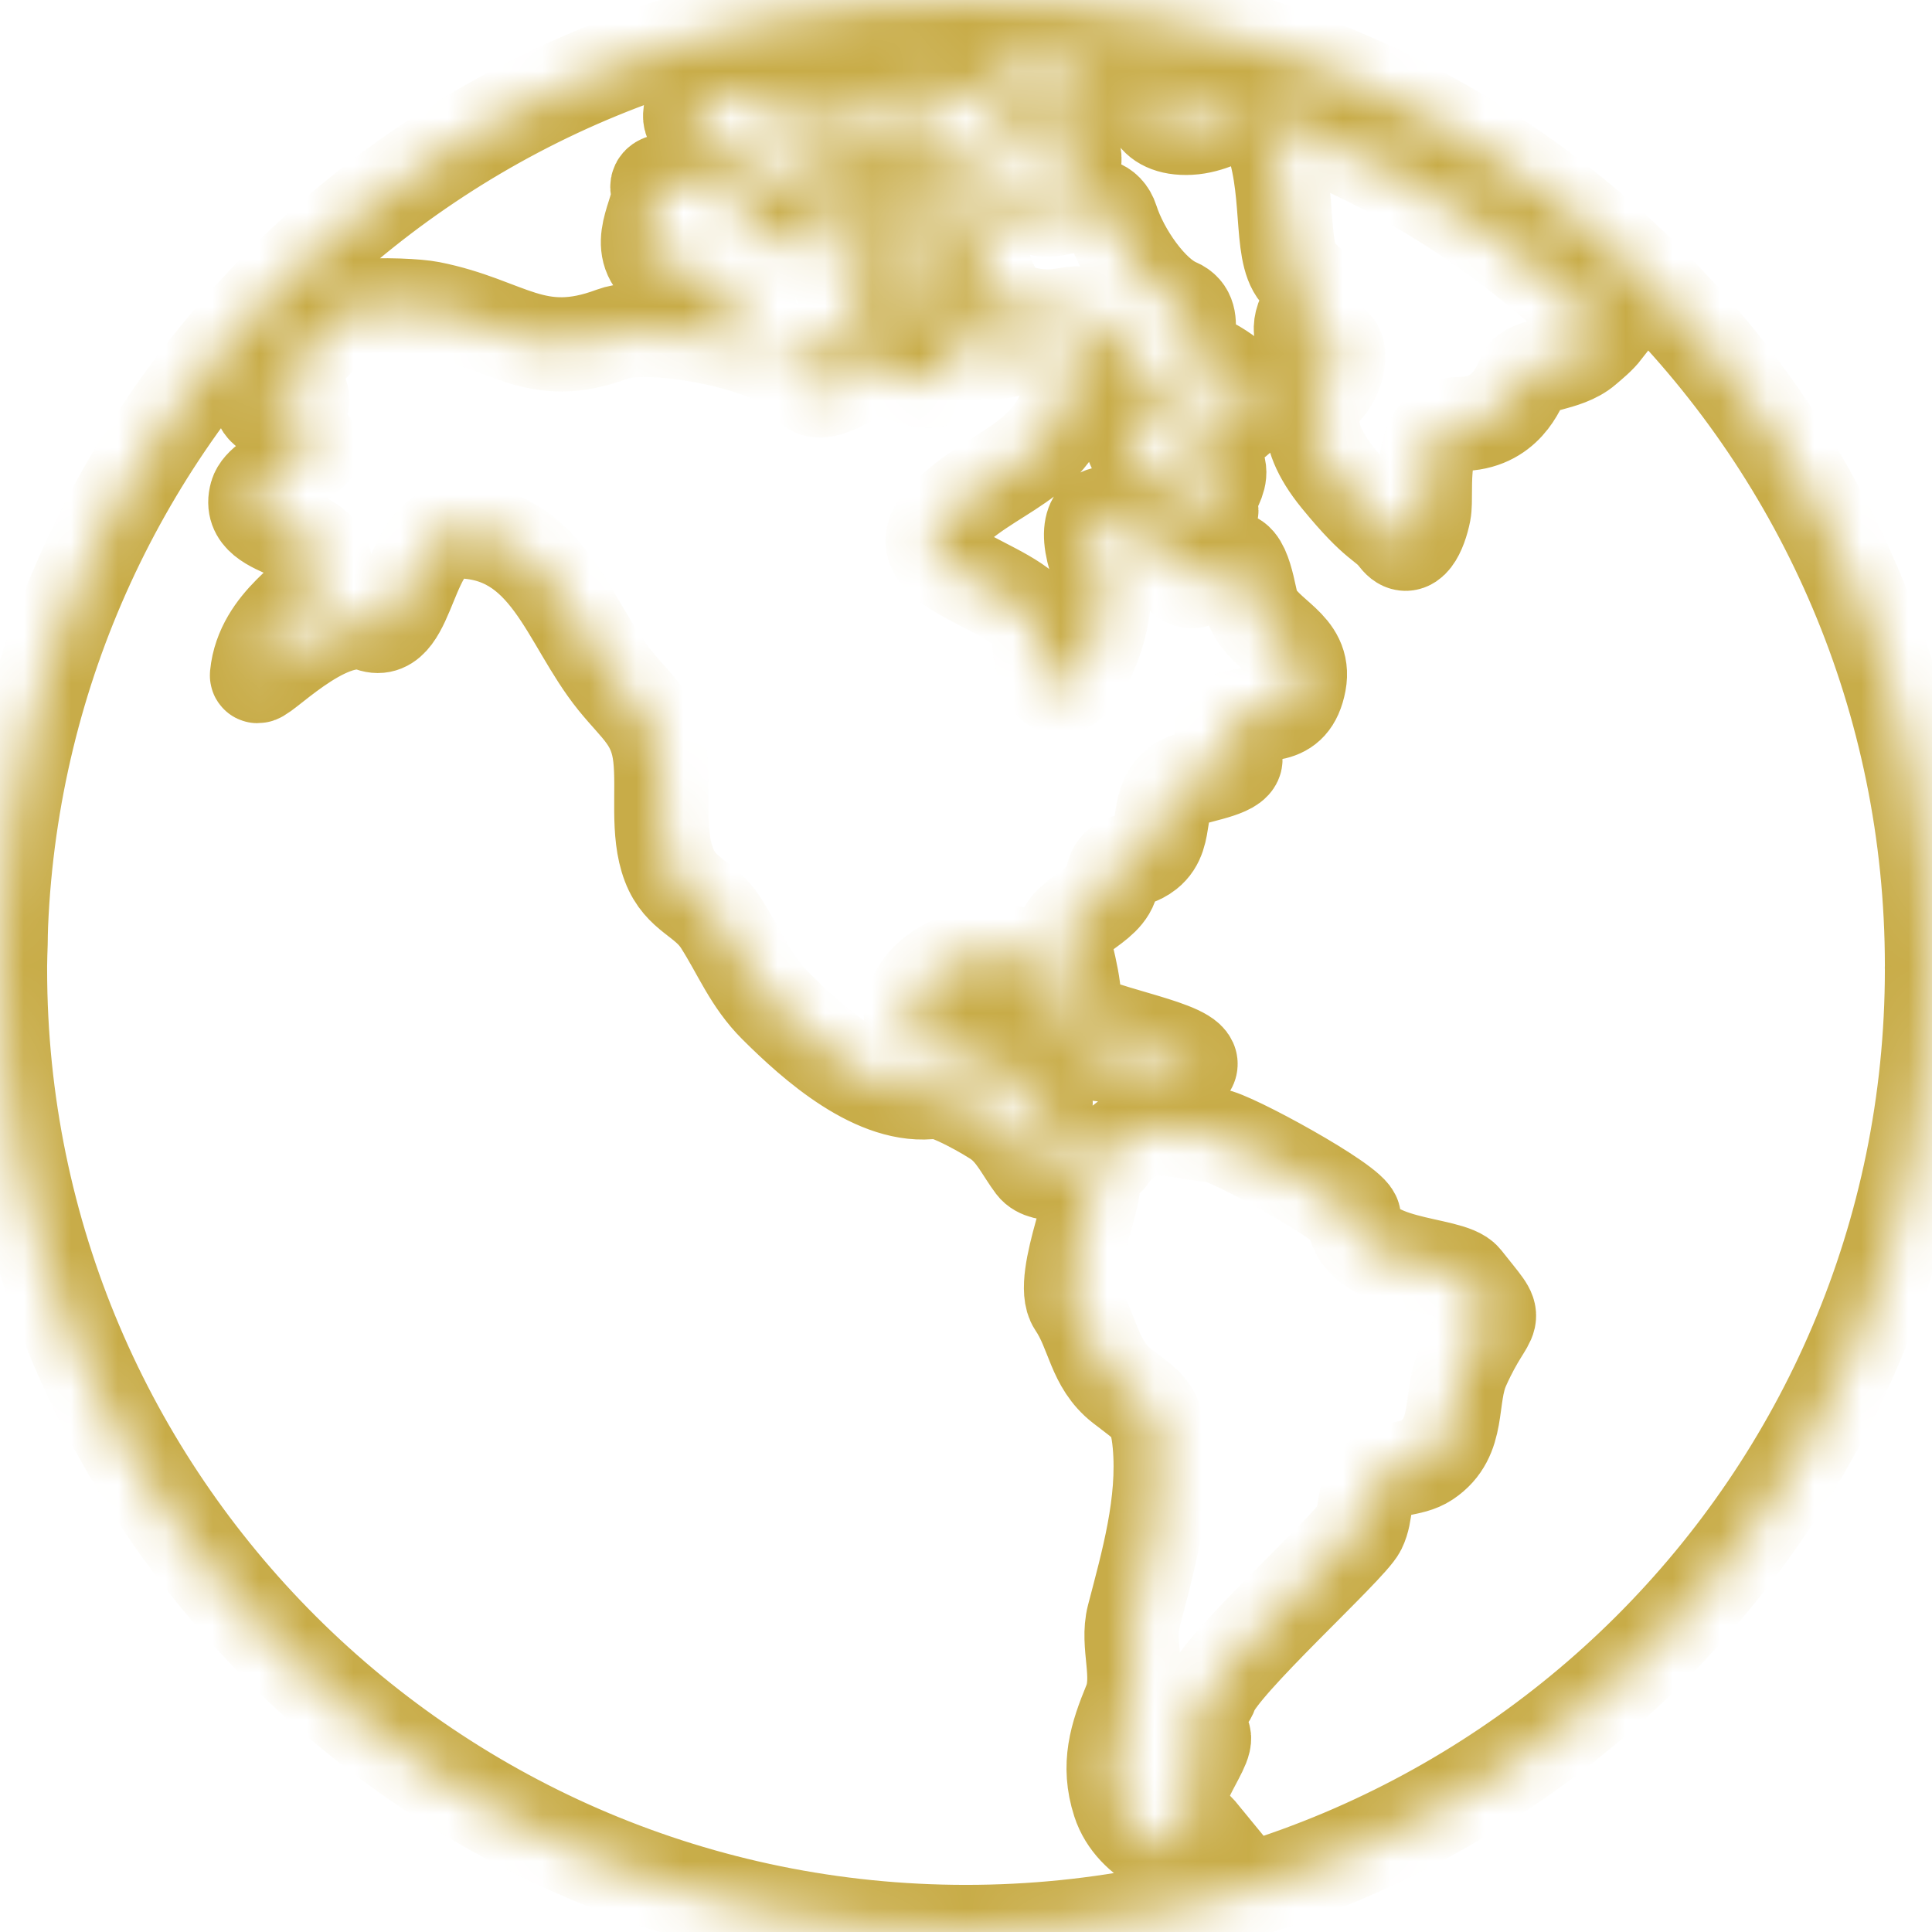 <svg width="41" height="41" viewBox="0 0 41 41" fill="none" xmlns="http://www.w3.org/2000/svg">
<mask id="path-1-inside-1" fill="white">
<path d="M41 20.5C41 9.179 31.822 0 20.5 0C9.472 0 0.48 8.71 0.021 19.625C0.016 19.759 0.014 19.895 0.012 20.03C0.008 20.187 0 20.343 0 20.5V20.569C0 31.853 9.179 41 20.5 41C31.822 41 41 31.853 41 20.569L40.999 20.535L41 20.5ZM24.593 39.19C24.234 38.995 23.89 38.676 23.75 38.241C23.496 37.454 23.692 36.843 23.984 36.133C24.216 35.563 23.904 34.906 24.058 34.31C24.36 33.151 24.723 31.894 24.611 30.648C24.541 29.884 24.372 29.849 23.806 29.407C23.209 28.939 23.209 28.277 22.81 27.685C22.449 27.148 23.422 25.104 23.151 24.98C22.847 24.84 22.155 25.023 21.936 24.733C21.701 24.42 21.537 24.05 21.214 23.807C21.006 23.651 20.084 23.127 19.838 23.164C18.599 23.349 17.257 22.141 16.466 21.354C15.922 20.813 15.695 20.207 15.296 19.582C14.958 19.052 14.447 19.006 14.196 18.35C13.933 17.663 14.09 16.785 14.01 16.063C13.923 15.287 13.537 15.04 13.056 14.447C12.025 13.174 11.646 11.274 9.691 11.274C8.641 11.274 8.715 13.562 7.869 13.255C6.913 12.909 5.433 14.547 5.454 14.327C5.566 13.183 6.74 12.627 6.855 12.286C7.23 11.166 5.179 11.434 5.442 10.501C5.571 10.042 6.876 9.707 6.606 9.433C6.524 9.35 5.526 8.65 5.575 8.615C5.761 8.485 6.565 8.896 6.391 8.362C6.332 8.184 6.237 8.021 6.147 7.856C6.561 7.385 6.999 6.935 7.459 6.507C8.151 6.45 8.87 6.493 9.131 6.544C10.782 6.869 11.356 7.705 13.007 7.086C13.801 6.79 16.727 7.304 17.147 8.136C17.375 8.592 18.225 7.861 18.557 7.812C18.912 7.759 19.715 8.306 19.959 7.97C20.604 7.088 19.547 6.722 20.795 7.401C21.632 7.857 23.268 5.853 22.75 8.208C22.376 9.906 21.003 9.944 19.996 11.05C19.004 12.139 21.958 12.436 22.033 13.42C22.252 16.253 23.763 13.189 23.358 12.182C22.576 10.231 24.249 10.767 24.922 12.006C25.296 12.694 25.581 12.115 26.038 11.875C26.41 11.682 26.509 12.729 26.588 12.912C26.852 13.518 27.716 13.699 27.57 14.479C27.407 15.339 26.796 15.081 26.198 15.227C25.53 15.389 26.306 15.95 26.209 16.155C26.103 16.38 25.298 16.472 25.084 16.599C24.452 16.971 24.838 17.696 24.344 18.086C24.006 18.354 23.664 18.179 23.598 18.681C23.521 19.272 22.432 19.462 22.573 20.027C22.612 20.182 22.926 21.341 22.728 21.403C22.637 21.432 21.919 20.395 21.723 20.291C21.335 20.085 19.571 20.253 19.344 21.421C19.197 22.176 20.412 23.369 20.721 22.329C21.105 21.049 21.287 23.074 21.195 23.153C21.378 23.313 22.45 22.89 22.132 23.632C21.997 23.945 22.264 24.763 22.739 24.511C22.938 24.406 23.451 24.723 23.54 24.553C23.669 24.357 23.843 24.195 24.047 24.08C24.526 23.8 25.243 24.063 25.768 24.094C26.088 24.112 28.715 25.545 28.729 25.833C28.787 26.909 30.773 26.769 31.077 27.154C31.897 28.196 31.645 27.667 31.047 29.003C30.745 29.675 31.008 30.5 30.278 30.987C29.927 31.221 29.498 31.104 29.186 31.435C28.904 31.733 29.015 32.09 28.844 32.435C28.639 32.846 25.874 35.33 25.692 35.93C25.601 36.232 24.776 36.494 25.472 36.783C25.877 36.902 24.576 38.131 25.201 38.641C25.354 38.764 25.453 38.869 25.529 38.962C25.216 39.046 24.907 39.121 24.593 39.19ZM22.956 1.529C22.929 1.628 22.97 1.745 23.141 1.859C23.528 2.115 23.03 2.684 22.497 2.317C21.964 1.95 20.767 2.482 20.85 2.757C20.931 3.033 21.301 3.142 21.872 2.923C22.442 2.703 22.677 2.955 22.773 3.216C22.838 3.393 22.773 3.492 22.754 3.73C22.737 3.969 22.074 3.803 21.522 3.841C20.969 3.878 20.381 3.73 20.398 3.418C20.417 3.106 19.81 2.537 19.448 2.299C19.086 2.062 19.606 1.548 20.086 1.932C20.564 2.318 20.583 1.859 21.135 1.713C21.448 1.63 21.323 1.505 21.216 1.386C21.804 1.406 22.383 1.456 22.956 1.529ZM25.359 7.589C25.773 7.701 26.491 8.224 26.491 8.471C26.491 8.719 26.165 9.03 26.021 8.994C24.98 8.741 24.102 7.713 23.619 7.151C22.776 6.17 22.829 7.011 21.494 6.587C21.152 6.477 20.61 5.417 20.969 4.895C21.328 4.372 21.742 4.289 22.072 4.428C22.403 4.565 23.369 3.987 23.591 4.675C23.811 5.363 24.419 6.242 24.972 6.477C25.525 6.71 24.944 7.477 25.359 7.589ZM25.691 10.782C25.856 11.112 24.696 10.397 24.42 10.067C24.146 9.738 23.73 8.993 24.063 8.663C24.394 8.334 25.136 9.35 25.526 9.572C26.297 10.013 25.525 10.453 25.691 10.782ZM19.818 5.784C19.898 5.674 20.067 5.949 20.218 6.224C20.369 6.5 20.161 6.888 19.818 6.829C19.475 6.772 19.626 6.053 19.818 5.784ZM19.818 3.015C19.818 3.015 20.141 3.803 19.818 3.675C19.495 3.546 19.479 3.216 19.818 3.015ZM19.884 5.509C19.791 5.29 19.77 4.388 19.994 4.115C20.325 3.712 20.859 4.5 20.5 4.812C20.141 5.124 19.975 5.73 19.884 5.509ZM15.731 6.476C15.13 6.433 15.117 5.914 15.034 5.638C14.951 5.363 14.453 6.161 13.95 5.638C13.447 5.115 14.068 4.428 13.957 4.015C13.846 3.602 15.143 4.015 15.337 4.015C15.531 4.015 16.056 4.867 16.193 4.853C16.332 4.839 17.076 5.527 17.076 5.252C17.076 4.977 17.19 4.509 17.712 4.454C18.513 4.371 17.795 5.335 17.767 5.71C17.74 6.085 18.375 6.738 18.608 7.013C18.844 7.288 18.016 7.482 17.877 7.316C17.74 7.15 17.381 7.316 17.076 7.536C16.774 7.756 15.945 7.233 15.559 7.068C15.172 6.903 16.332 6.518 15.731 6.476ZM17.877 2.134C18.411 2.318 18.714 2.483 18.977 2.134C19.23 1.798 19.424 2.867 19.24 3.16C19.055 3.455 18.706 3.382 18.65 3.16C18.596 2.942 17.344 1.95 17.877 2.134ZM18.65 5.454C18.467 5.215 18.449 4.941 18.65 4.739C18.853 4.537 18.788 4.299 19.148 4.226C19.326 4.189 19.35 4.464 19.35 4.72C19.35 4.977 19.571 5.307 19.35 5.71C19.129 6.112 18.835 5.692 18.65 5.454ZM20.157 1.376C20.149 1.426 20.115 1.456 20.031 1.448C19.973 1.438 19.918 1.416 19.87 1.383C19.966 1.38 20.061 1.377 20.157 1.376ZM15.982 2.152C16.405 2.152 16.351 2.438 16.701 2.644C17.05 2.849 16.866 1.583 17.105 2.06C17.344 2.537 18.054 3.197 17.713 3.325C17.419 3.436 16.186 3.912 16.075 3.83C15.965 3.748 15.818 3.4 15.523 3.325C15.227 3.252 14.915 2.555 14.712 2.573C14.635 2.58 14.628 2.448 14.679 2.271C15.034 2.157 15.392 2.053 15.753 1.96C15.793 2.068 15.853 2.152 15.982 2.152ZM25.221 22.67C24.78 23.125 24.02 22.352 23.496 22.38C22.972 22.407 22.709 21.857 22.254 21.913C21.798 21.966 22.378 21.334 23.013 21.665C23.647 21.995 25.58 22.297 25.221 22.67ZM34.056 6.998C33.928 7.162 33.781 7.277 33.641 7.398C33.228 7.756 32.455 7.729 32.344 7.976C32.233 8.223 31.957 8.993 30.991 8.997C30.025 8.999 30.301 10.453 30.218 10.868C30.136 11.283 29.916 11.773 29.639 11.415C29.363 11.058 29.252 11.194 28.398 10.149C27.544 9.103 27.872 8.526 28.148 8.223C28.425 7.921 28.535 7.205 28.148 7.315C27.762 7.425 27.541 7.177 27.624 6.835C27.706 6.492 28.12 6.242 27.624 5.877C27.127 5.512 27.402 4.206 27.016 3.014C26.63 1.822 26.105 2.666 25.249 2.711C24.394 2.757 24.255 2.115 24.642 1.821C28.21 2.61 31.478 4.407 34.056 6.998Z"/>
</mask>
<path d="M41 20.5C41 9.179 31.822 0 20.5 0C9.472 0 0.48 8.71 0.021 19.625C0.016 19.759 0.014 19.895 0.012 20.03C0.008 20.187 0 20.343 0 20.5V20.569C0 31.853 9.179 41 20.5 41C31.822 41 41 31.853 41 20.569L40.999 20.535L41 20.5ZM24.593 39.19C24.234 38.995 23.89 38.676 23.75 38.241C23.496 37.454 23.692 36.843 23.984 36.133C24.216 35.563 23.904 34.906 24.058 34.31C24.36 33.151 24.723 31.894 24.611 30.648C24.541 29.884 24.372 29.849 23.806 29.407C23.209 28.939 23.209 28.277 22.81 27.685C22.449 27.148 23.422 25.104 23.151 24.98C22.847 24.84 22.155 25.023 21.936 24.733C21.701 24.42 21.537 24.05 21.214 23.807C21.006 23.651 20.084 23.127 19.838 23.164C18.599 23.349 17.257 22.141 16.466 21.354C15.922 20.813 15.695 20.207 15.296 19.582C14.958 19.052 14.447 19.006 14.196 18.35C13.933 17.663 14.09 16.785 14.01 16.063C13.923 15.287 13.537 15.04 13.056 14.447C12.025 13.174 11.646 11.274 9.691 11.274C8.641 11.274 8.715 13.562 7.869 13.255C6.913 12.909 5.433 14.547 5.454 14.327C5.566 13.183 6.74 12.627 6.855 12.286C7.23 11.166 5.179 11.434 5.442 10.501C5.571 10.042 6.876 9.707 6.606 9.433C6.524 9.35 5.526 8.65 5.575 8.615C5.761 8.485 6.565 8.896 6.391 8.362C6.332 8.184 6.237 8.021 6.147 7.856C6.561 7.385 6.999 6.935 7.459 6.507C8.151 6.45 8.87 6.493 9.131 6.544C10.782 6.869 11.356 7.705 13.007 7.086C13.801 6.79 16.727 7.304 17.147 8.136C17.375 8.592 18.225 7.861 18.557 7.812C18.912 7.759 19.715 8.306 19.959 7.97C20.604 7.088 19.547 6.722 20.795 7.401C21.632 7.857 23.268 5.853 22.75 8.208C22.376 9.906 21.003 9.944 19.996 11.05C19.004 12.139 21.958 12.436 22.033 13.42C22.252 16.253 23.763 13.189 23.358 12.182C22.576 10.231 24.249 10.767 24.922 12.006C25.296 12.694 25.581 12.115 26.038 11.875C26.41 11.682 26.509 12.729 26.588 12.912C26.852 13.518 27.716 13.699 27.57 14.479C27.407 15.339 26.796 15.081 26.198 15.227C25.53 15.389 26.306 15.95 26.209 16.155C26.103 16.38 25.298 16.472 25.084 16.599C24.452 16.971 24.838 17.696 24.344 18.086C24.006 18.354 23.664 18.179 23.598 18.681C23.521 19.272 22.432 19.462 22.573 20.027C22.612 20.182 22.926 21.341 22.728 21.403C22.637 21.432 21.919 20.395 21.723 20.291C21.335 20.085 19.571 20.253 19.344 21.421C19.197 22.176 20.412 23.369 20.721 22.329C21.105 21.049 21.287 23.074 21.195 23.153C21.378 23.313 22.45 22.89 22.132 23.632C21.997 23.945 22.264 24.763 22.739 24.511C22.938 24.406 23.451 24.723 23.54 24.553C23.669 24.357 23.843 24.195 24.047 24.08C24.526 23.8 25.243 24.063 25.768 24.094C26.088 24.112 28.715 25.545 28.729 25.833C28.787 26.909 30.773 26.769 31.077 27.154C31.897 28.196 31.645 27.667 31.047 29.003C30.745 29.675 31.008 30.5 30.278 30.987C29.927 31.221 29.498 31.104 29.186 31.435C28.904 31.733 29.015 32.09 28.844 32.435C28.639 32.846 25.874 35.33 25.692 35.93C25.601 36.232 24.776 36.494 25.472 36.783C25.877 36.902 24.576 38.131 25.201 38.641C25.354 38.764 25.453 38.869 25.529 38.962C25.216 39.046 24.907 39.121 24.593 39.19ZM22.956 1.529C22.929 1.628 22.97 1.745 23.141 1.859C23.528 2.115 23.03 2.684 22.497 2.317C21.964 1.95 20.767 2.482 20.85 2.757C20.931 3.033 21.301 3.142 21.872 2.923C22.442 2.703 22.677 2.955 22.773 3.216C22.838 3.393 22.773 3.492 22.754 3.73C22.737 3.969 22.074 3.803 21.522 3.841C20.969 3.878 20.381 3.73 20.398 3.418C20.417 3.106 19.81 2.537 19.448 2.299C19.086 2.062 19.606 1.548 20.086 1.932C20.564 2.318 20.583 1.859 21.135 1.713C21.448 1.63 21.323 1.505 21.216 1.386C21.804 1.406 22.383 1.456 22.956 1.529ZM25.359 7.589C25.773 7.701 26.491 8.224 26.491 8.471C26.491 8.719 26.165 9.03 26.021 8.994C24.98 8.741 24.102 7.713 23.619 7.151C22.776 6.17 22.829 7.011 21.494 6.587C21.152 6.477 20.61 5.417 20.969 4.895C21.328 4.372 21.742 4.289 22.072 4.428C22.403 4.565 23.369 3.987 23.591 4.675C23.811 5.363 24.419 6.242 24.972 6.477C25.525 6.71 24.944 7.477 25.359 7.589ZM25.691 10.782C25.856 11.112 24.696 10.397 24.42 10.067C24.146 9.738 23.73 8.993 24.063 8.663C24.394 8.334 25.136 9.35 25.526 9.572C26.297 10.013 25.525 10.453 25.691 10.782ZM19.818 5.784C19.898 5.674 20.067 5.949 20.218 6.224C20.369 6.5 20.161 6.888 19.818 6.829C19.475 6.772 19.626 6.053 19.818 5.784ZM19.818 3.015C19.818 3.015 20.141 3.803 19.818 3.675C19.495 3.546 19.479 3.216 19.818 3.015ZM19.884 5.509C19.791 5.29 19.77 4.388 19.994 4.115C20.325 3.712 20.859 4.5 20.5 4.812C20.141 5.124 19.975 5.73 19.884 5.509ZM15.731 6.476C15.13 6.433 15.117 5.914 15.034 5.638C14.951 5.363 14.453 6.161 13.95 5.638C13.447 5.115 14.068 4.428 13.957 4.015C13.846 3.602 15.143 4.015 15.337 4.015C15.531 4.015 16.056 4.867 16.193 4.853C16.332 4.839 17.076 5.527 17.076 5.252C17.076 4.977 17.19 4.509 17.712 4.454C18.513 4.371 17.795 5.335 17.767 5.71C17.74 6.085 18.375 6.738 18.608 7.013C18.844 7.288 18.016 7.482 17.877 7.316C17.74 7.15 17.381 7.316 17.076 7.536C16.774 7.756 15.945 7.233 15.559 7.068C15.172 6.903 16.332 6.518 15.731 6.476ZM17.877 2.134C18.411 2.318 18.714 2.483 18.977 2.134C19.23 1.798 19.424 2.867 19.24 3.16C19.055 3.455 18.706 3.382 18.65 3.16C18.596 2.942 17.344 1.95 17.877 2.134ZM18.65 5.454C18.467 5.215 18.449 4.941 18.65 4.739C18.853 4.537 18.788 4.299 19.148 4.226C19.326 4.189 19.35 4.464 19.35 4.72C19.35 4.977 19.571 5.307 19.35 5.71C19.129 6.112 18.835 5.692 18.65 5.454ZM20.157 1.376C20.149 1.426 20.115 1.456 20.031 1.448C19.973 1.438 19.918 1.416 19.87 1.383C19.966 1.38 20.061 1.377 20.157 1.376ZM15.982 2.152C16.405 2.152 16.351 2.438 16.701 2.644C17.05 2.849 16.866 1.583 17.105 2.06C17.344 2.537 18.054 3.197 17.713 3.325C17.419 3.436 16.186 3.912 16.075 3.83C15.965 3.748 15.818 3.4 15.523 3.325C15.227 3.252 14.915 2.555 14.712 2.573C14.635 2.58 14.628 2.448 14.679 2.271C15.034 2.157 15.392 2.053 15.753 1.96C15.793 2.068 15.853 2.152 15.982 2.152ZM25.221 22.67C24.78 23.125 24.02 22.352 23.496 22.38C22.972 22.407 22.709 21.857 22.254 21.913C21.798 21.966 22.378 21.334 23.013 21.665C23.647 21.995 25.58 22.297 25.221 22.67ZM34.056 6.998C33.928 7.162 33.781 7.277 33.641 7.398C33.228 7.756 32.455 7.729 32.344 7.976C32.233 8.223 31.957 8.993 30.991 8.997C30.025 8.999 30.301 10.453 30.218 10.868C30.136 11.283 29.916 11.773 29.639 11.415C29.363 11.058 29.252 11.194 28.398 10.149C27.544 9.103 27.872 8.526 28.148 8.223C28.425 7.921 28.535 7.205 28.148 7.315C27.762 7.425 27.541 7.177 27.624 6.835C27.706 6.492 28.12 6.242 27.624 5.877C27.127 5.512 27.402 4.206 27.016 3.014C26.63 1.822 26.105 2.666 25.249 2.711C24.394 2.757 24.255 2.115 24.642 1.821C28.21 2.61 31.478 4.407 34.056 6.998Z" stroke="#C8AC48" stroke-width="2" mask="url(#path-1-inside-1)"/>
</svg>
